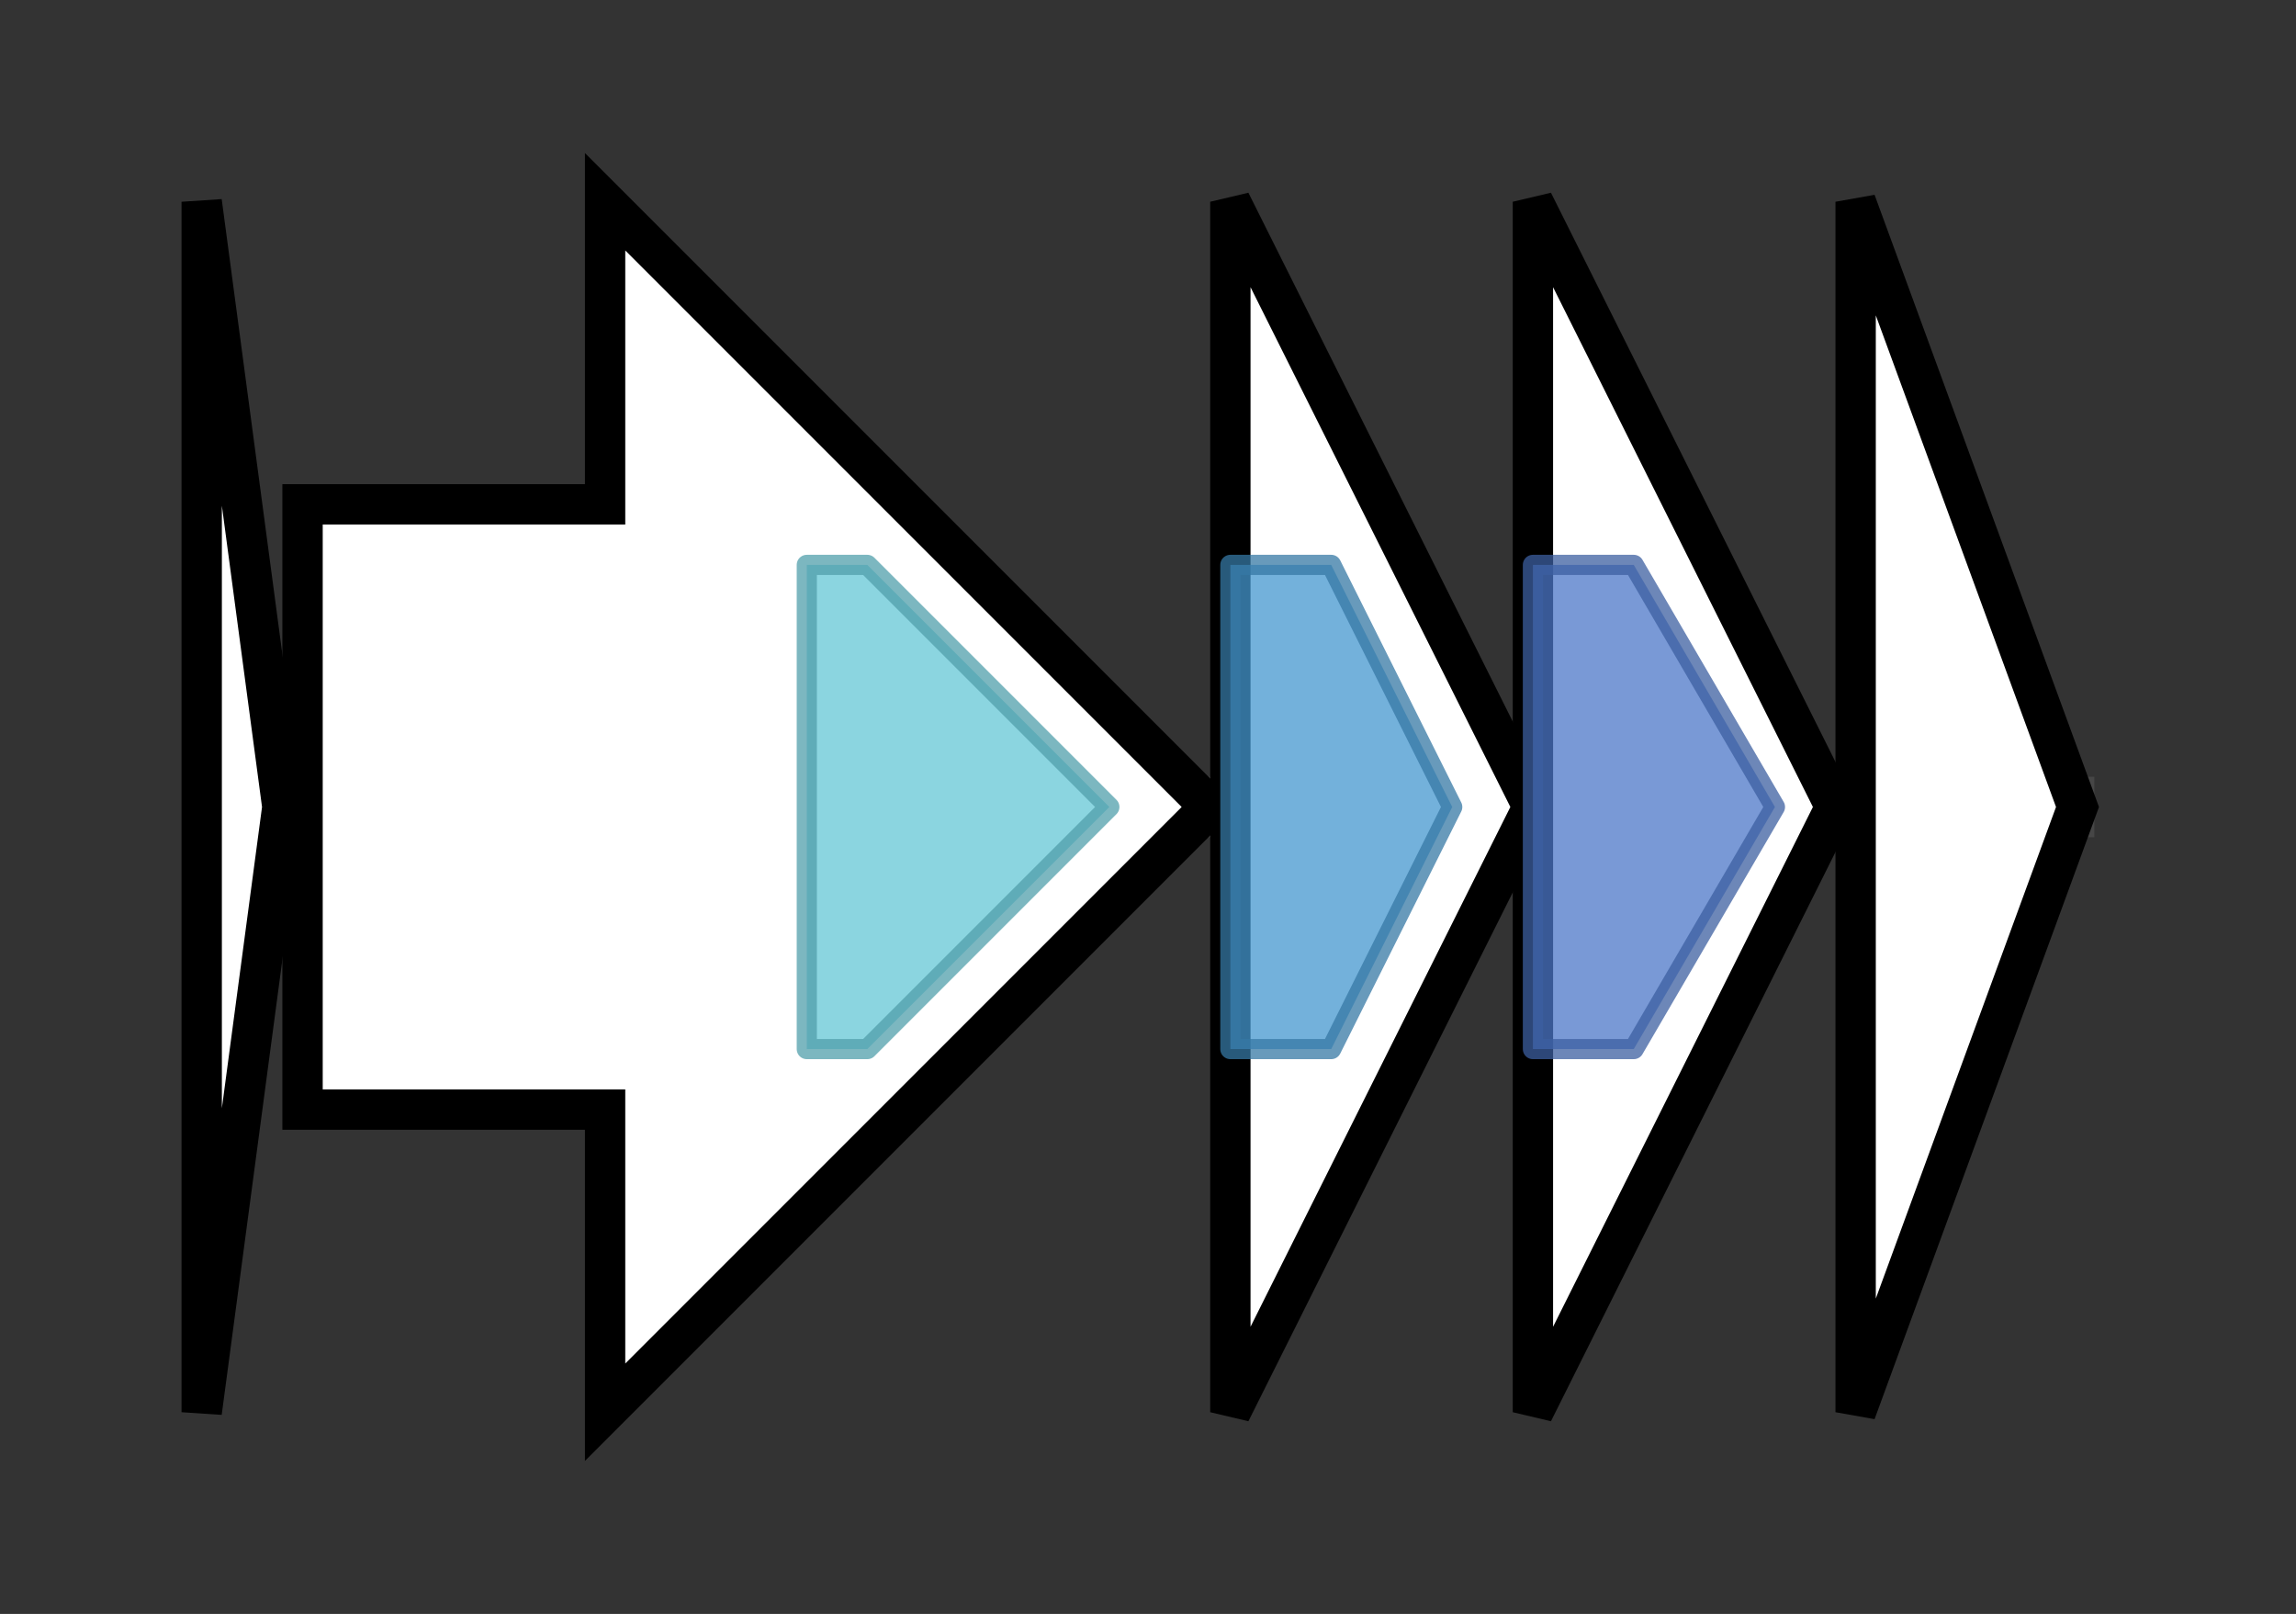 <svg version="1.1" baseProfile="full" xmlns="http://www.w3.org/2000/svg" width="113.833" height="80">
	<rect width="100%" height="100%" fill="#333333" stroke="none"/>
	<g>
		<line x1="10" y1="40.0" x2="103.833" y2="40.0" style="stroke:rgb(70,70,70); stroke-width:3 "/>
		<g>
			<title>cpsD
CpsD</title>
			<polygon class="cpsD
CpsD" points="10,10 14,40 10,70" fill="rgb(255,255,255)" fill-opacity="1.0" stroke="rgb(0,0,0)" stroke-width="2"  />
		</g>
		<g>
			<title>cpsE
CpsE</title>
			<polygon class="cpsE
CpsE" points="15,25 30,25 30,10 60,40 30,70 30,55 15,55" fill="rgb(255,255,255)" fill-opacity="1.0" stroke="rgb(0,0,0)" stroke-width="2"  />
			<g>
				<title>Bac_transf (PF02397)
"Bacterial sugar transferase"</title>
				<polygon class="PF02397" points="40,28 43,28 55,40 43,52 40,52" stroke-linejoin="round" width="18" height="24" fill="rgb(100,199,213)" stroke="rgb(80,159,170)" stroke-width="1" opacity="0.75" />
			</g>
		</g>
		<g>
			<title>cpsF
CpsF</title>
			<polygon class="cpsF
CpsF" points="61,10 76,40 61,70" fill="rgb(255,255,255)" fill-opacity="1.0" stroke="rgb(0,0,0)" stroke-width="2"  />
			<g>
				<title>Alg14 (PF08660)
"Oligosaccharide biosynthesis protein Alg14 like"</title>
				<polygon class="PF08660" points="61,28 66,28 72,40 66,52 61,52" stroke-linejoin="round" width="14" height="24" fill="rgb(68,151,206)" stroke="rgb(54,120,164)" stroke-width="1" opacity="0.75" />
			</g>
		</g>
		<g>
			<title>cpsG
CpsG</title>
			<polygon class="cpsG
CpsG" points="76,10 91,40 76,70" fill="rgb(255,255,255)" fill-opacity="1.0" stroke="rgb(0,0,0)" stroke-width="2"  />
			<g>
				<title>Glyco_tran_28_C (PF04101)
"Glycosyltransferase family 28 C-terminal domain"</title>
				<polygon class="PF04101" points="76,28 81,28 88,40 81,52 76,52" stroke-linejoin="round" width="15" height="24" fill="rgb(77,119,200)" stroke="rgb(61,95,160)" stroke-width="1" opacity="0.75" />
			</g>
		</g>
		<g>
			<title>cpsH
CpsH</title>
			<polygon class="cpsH
CpsH" points="92,10 103,40 92,70" fill="rgb(255,255,255)" fill-opacity="1.0" stroke="rgb(0,0,0)" stroke-width="2"  />
		</g>
	</g>
</svg>
